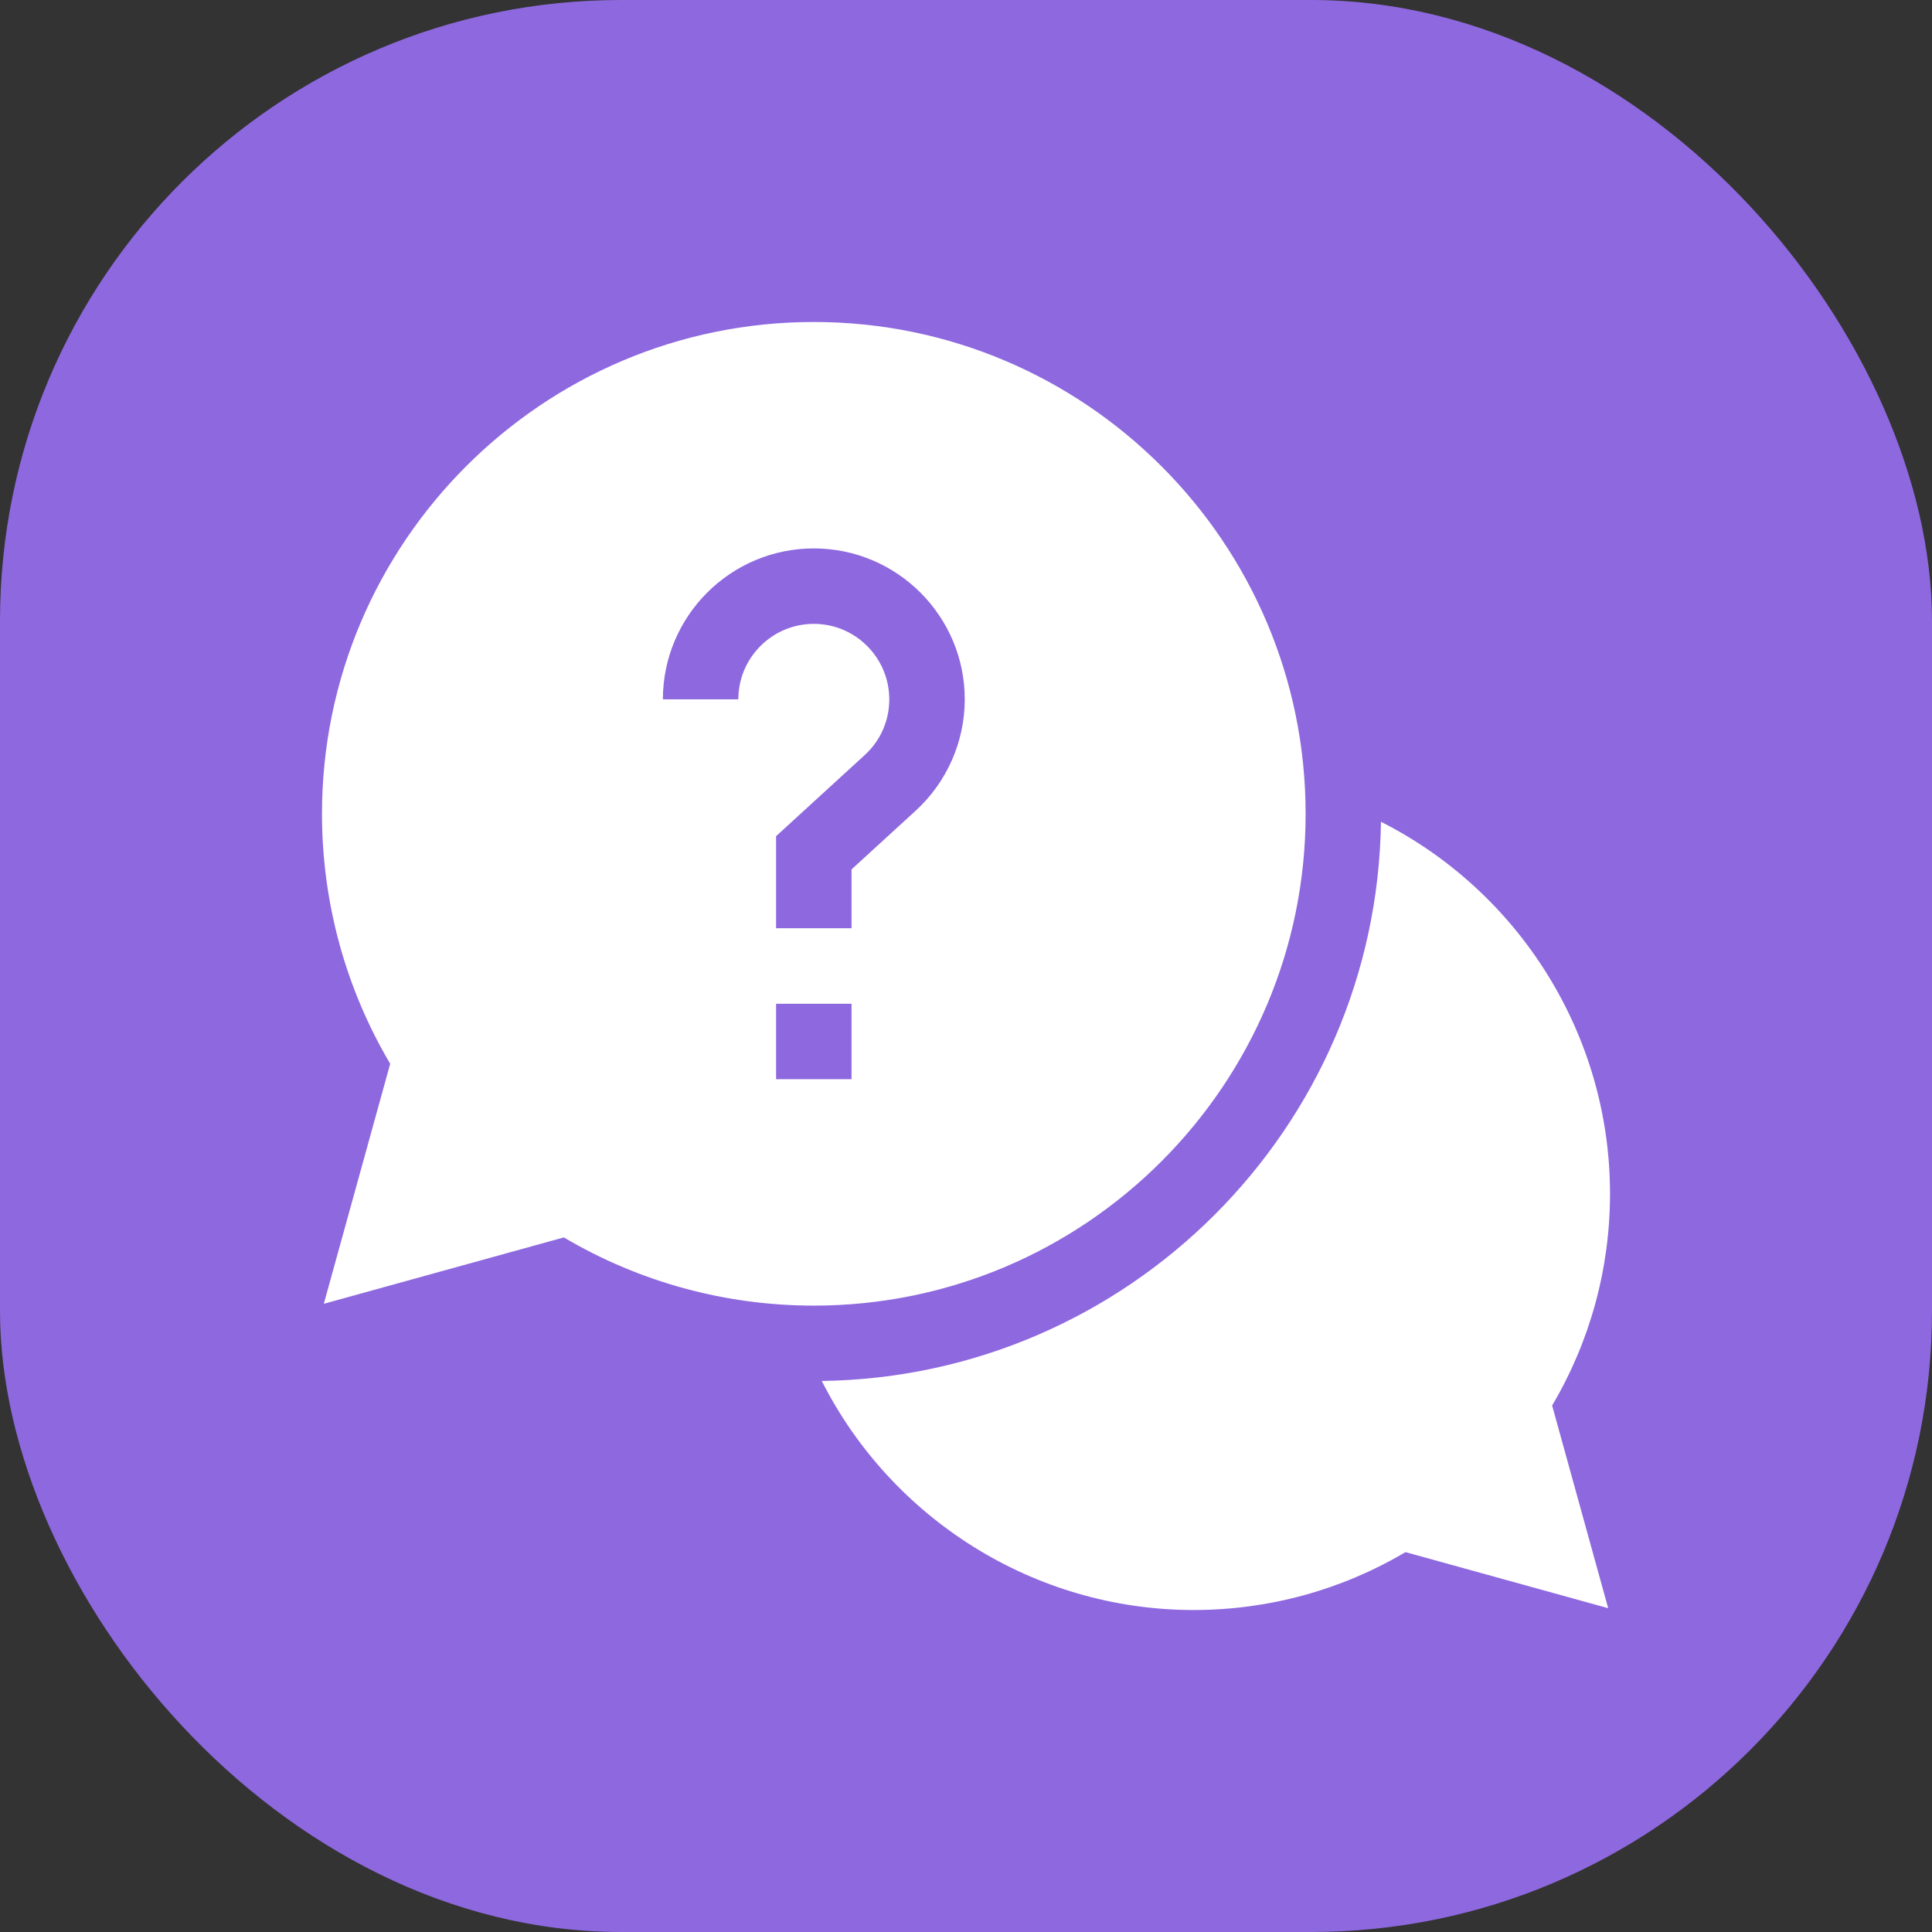 <svg width="56" height="56" viewBox="0 0 56 56" fill="none" xmlns="http://www.w3.org/2000/svg">
<rect x="0" y="0" width="56" height="56" fill="#333333" stroke="none"/>
<rect width="56" height="56" rx="18" fill="#8E68DF"/>
<g clip-path="url(#clip0_22137_6782)">
<path d="M46.667 34.599C46.667 29.966 44.009 25.832 40.028 23.82C39.905 32.703 32.703 39.905 23.82 40.028C25.832 44.009 29.966 46.667 34.599 46.667C36.771 46.667 38.883 46.088 40.739 44.989L46.614 46.614L44.989 40.739C46.088 38.883 46.667 36.771 46.667 34.599Z" fill="white"/>
<path d="M37.844 23.588C37.844 15.728 31.449 9.333 23.589 9.333C15.728 9.333 9.333 15.728 9.333 23.588C9.333 26.15 10.015 28.645 11.31 30.834L9.386 37.791L16.343 35.867C18.533 37.162 21.027 37.844 23.589 37.844C31.449 37.844 37.844 31.449 37.844 23.588ZM21.401 20.271H19.214C19.214 17.858 21.176 15.896 23.589 15.896C26.001 15.896 27.964 17.858 27.964 20.271C27.964 21.495 27.445 22.672 26.541 23.499L24.682 25.2V26.906H22.495V24.237L25.064 21.886C25.523 21.465 25.776 20.892 25.776 20.271C25.776 19.065 24.795 18.083 23.589 18.083C22.382 18.083 21.401 19.065 21.401 20.271ZM22.495 29.094H24.682V31.281H22.495V29.094Z" fill="white"/>
</g>
<defs>
<clipPath id="clip0_22137_6782">
<rect width="37.333" height="37.333" fill="white" transform="translate(9.333 9.333)"/>
</clipPath>
</defs>
</svg>
